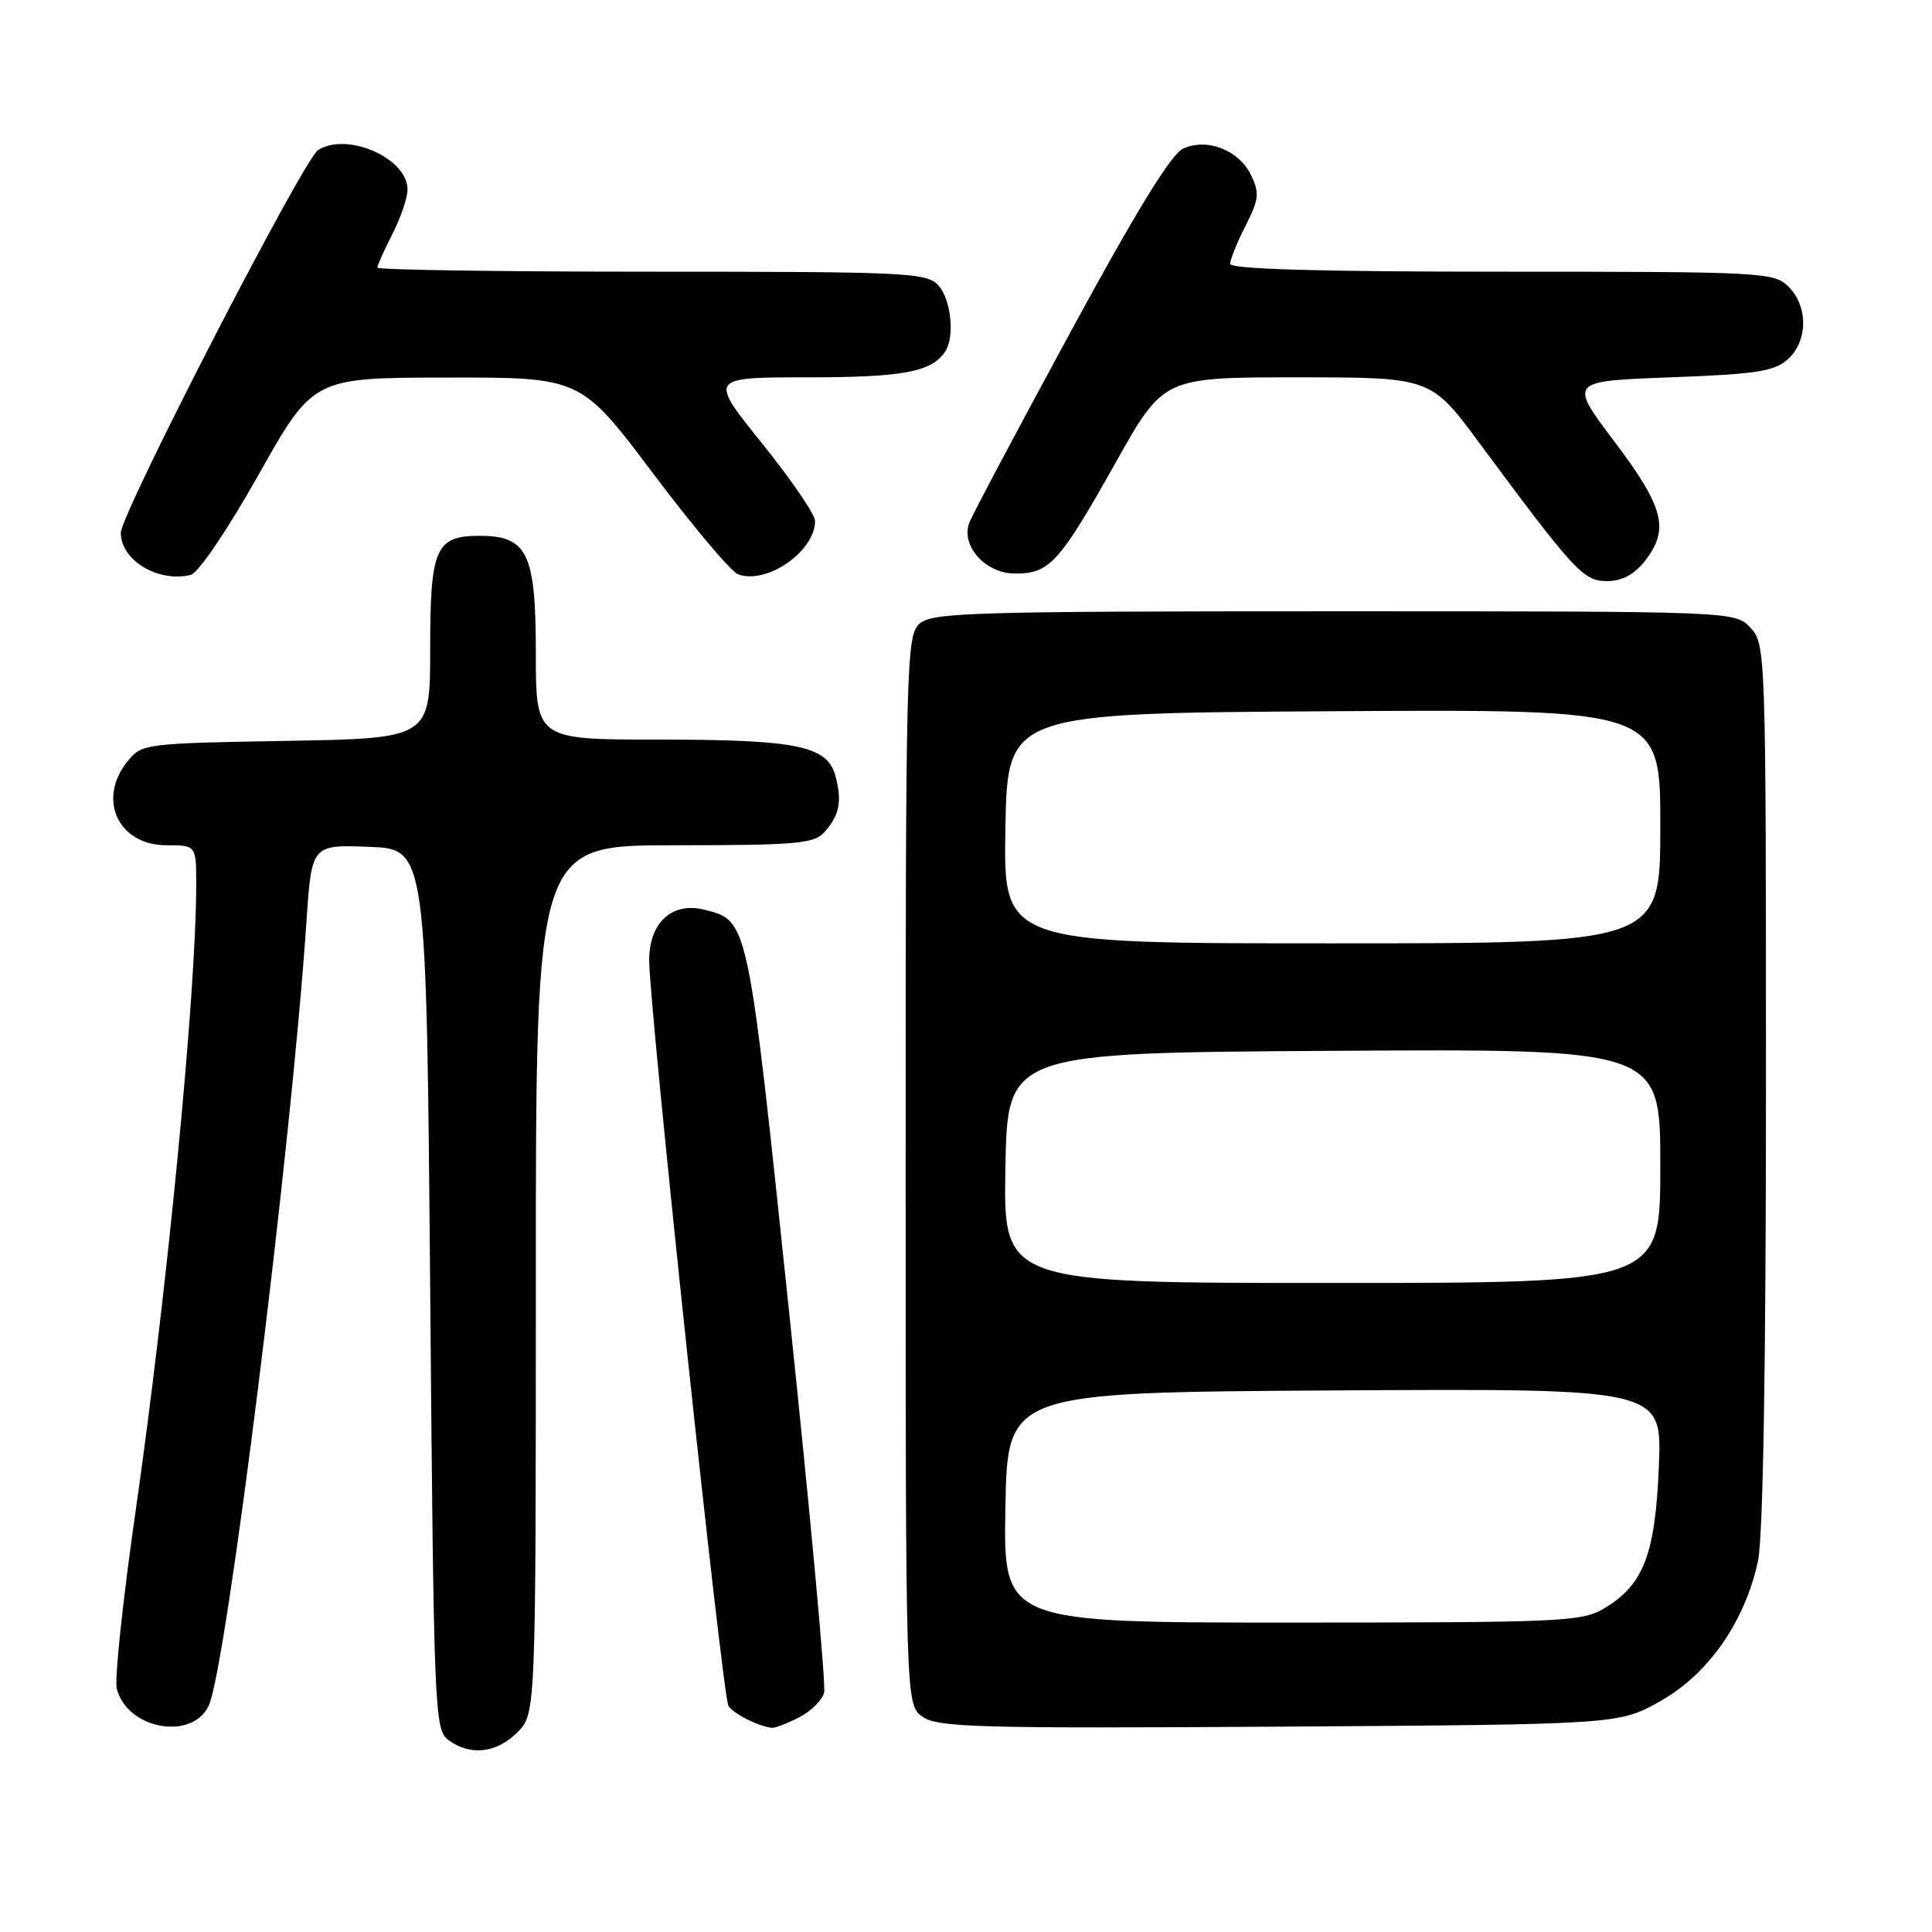 <?xml version="1.0" encoding="UTF-8" standalone="no"?>
<!DOCTYPE svg PUBLIC "-//W3C//DTD SVG 1.1//EN" "http://www.w3.org/Graphics/SVG/1.1/DTD/svg11.dtd" >
<svg xmlns="http://www.w3.org/2000/svg" xmlns:xlink="http://www.w3.org/1999/xlink" version="1.1" viewBox="0 0 256 256">
 <g >
 <path fill="currentColor"
d=" M 68.55 229.55 C 71.00 227.09 71.00 227.09 71.00 169.55 C 71.00 112.00 71.00 112.00 89.35 112.00 C 105.55 112.00 107.87 111.80 109.25 110.25 C 111.23 108.04 111.60 106.19 110.71 102.85 C 109.65 98.83 105.67 98.00 87.35 98.00 C 71.00 98.00 71.00 98.00 71.00 86.50 C 71.00 73.31 69.89 71.00 63.57 71.00 C 57.71 71.00 57.00 72.62 57.00 85.99 C 57.00 97.84 57.00 97.84 37.91 98.17 C 19.24 98.49 18.78 98.55 16.91 100.86 C 12.83 105.90 15.65 112.00 22.06 112.00 C 26.00 112.00 26.00 112.00 26.00 117.25 C 25.99 131.57 22.17 170.97 17.93 200.50 C 16.27 212.05 15.17 222.51 15.47 223.74 C 16.82 229.12 25.44 230.72 27.66 226.00 C 29.99 221.06 38.60 152.02 40.60 122.21 C 41.29 111.92 41.29 111.92 48.90 112.21 C 56.50 112.50 56.50 112.50 57.00 170.83 C 57.48 227.11 57.57 229.21 59.44 230.58 C 62.33 232.70 65.79 232.30 68.55 229.55 Z  M 105.92 227.54 C 107.48 226.74 108.95 225.27 109.20 224.29 C 109.46 223.31 107.37 200.60 104.56 173.83 C 99.07 121.51 99.18 122.02 93.32 120.54 C 89.04 119.47 86.00 122.27 86.02 127.27 C 86.05 133.70 95.73 224.76 96.52 226.03 C 97.17 227.08 100.58 228.80 102.30 228.94 C 102.74 228.97 104.37 228.34 105.92 227.54 Z  M 220.00 225.41 C 226.37 221.83 231.22 214.87 232.94 206.85 C 233.62 203.68 234.00 180.92 234.00 143.64 C 234.00 86.39 233.96 85.34 231.96 83.19 C 229.92 81.00 229.92 81.00 176.79 81.00 C 128.75 81.00 123.48 81.16 121.83 82.65 C 120.09 84.23 120.00 87.79 120.00 155.10 C 120.00 225.89 120.00 225.89 122.25 227.48 C 124.24 228.89 129.65 229.04 169.50 228.79 C 214.50 228.50 214.50 228.50 220.00 225.41 Z  M 34.26 62.91 C 41.50 50.05 41.50 50.05 59.23 50.03 C 76.96 50.00 76.96 50.00 86.55 62.75 C 91.82 69.76 96.89 75.77 97.82 76.11 C 101.63 77.48 108.00 73.05 108.00 69.02 C 108.00 68.17 104.84 63.55 100.97 58.74 C 93.93 50.00 93.93 50.00 107.03 50.00 C 119.62 50.00 123.44 49.29 125.23 46.60 C 126.54 44.64 126.04 39.71 124.35 37.83 C 122.80 36.12 120.29 36.00 86.35 36.00 C 66.36 36.00 50.00 35.76 50.00 35.46 C 50.00 35.16 50.90 33.16 52.00 31.00 C 53.10 28.84 54.00 26.19 54.00 25.11 C 54.00 20.96 46.01 17.44 42.14 19.89 C 40.21 21.12 16.01 68.06 16.01 70.60 C 16.00 74.23 20.94 77.22 25.26 76.18 C 26.27 75.94 30.10 70.29 34.26 62.91 Z  M 217.93 74.37 C 221.25 70.14 220.51 67.25 213.91 58.50 C 207.88 50.50 207.88 50.50 221.34 50.00 C 232.73 49.58 235.12 49.21 236.90 47.60 C 239.57 45.18 239.61 40.61 237.00 38.00 C 235.07 36.07 233.67 36.00 199.00 36.00 C 174.75 36.00 163.00 35.66 163.00 34.96 C 163.00 34.39 163.92 32.12 165.04 29.93 C 166.81 26.46 166.91 25.57 165.79 23.24 C 164.18 19.89 159.97 18.24 156.77 19.69 C 155.18 20.42 150.49 28.07 141.78 44.12 C 134.80 56.98 128.80 68.29 128.44 69.26 C 127.28 72.34 130.58 76.00 134.52 76.00 C 139.09 76.00 140.36 74.59 147.88 61.21 C 154.18 50.00 154.18 50.00 171.89 50.00 C 189.59 50.00 189.59 50.00 196.04 58.72 C 208.65 75.75 209.81 77.00 212.95 77.00 C 214.90 77.00 216.54 76.13 217.93 74.37 Z  M 133.22 199.75 C 133.50 184.50 133.50 184.50 176.86 184.24 C 220.23 183.98 220.23 183.98 219.81 194.24 C 219.34 205.88 217.81 209.93 212.70 213.04 C 209.67 214.89 207.42 214.99 171.22 215.00 C 132.95 215.00 132.95 215.00 133.22 199.75 Z  M 133.22 154.75 C 133.50 139.50 133.50 139.50 176.75 139.24 C 220.00 138.98 220.00 138.98 220.00 154.49 C 220.00 170.00 220.00 170.00 176.47 170.00 C 132.95 170.00 132.95 170.00 133.22 154.75 Z  M 133.22 109.75 C 133.50 94.50 133.50 94.50 176.75 94.24 C 220.00 93.98 220.00 93.98 220.00 109.49 C 220.00 125.00 220.00 125.00 176.47 125.00 C 132.95 125.00 132.95 125.00 133.22 109.75 Z "/>
</g>
</svg>